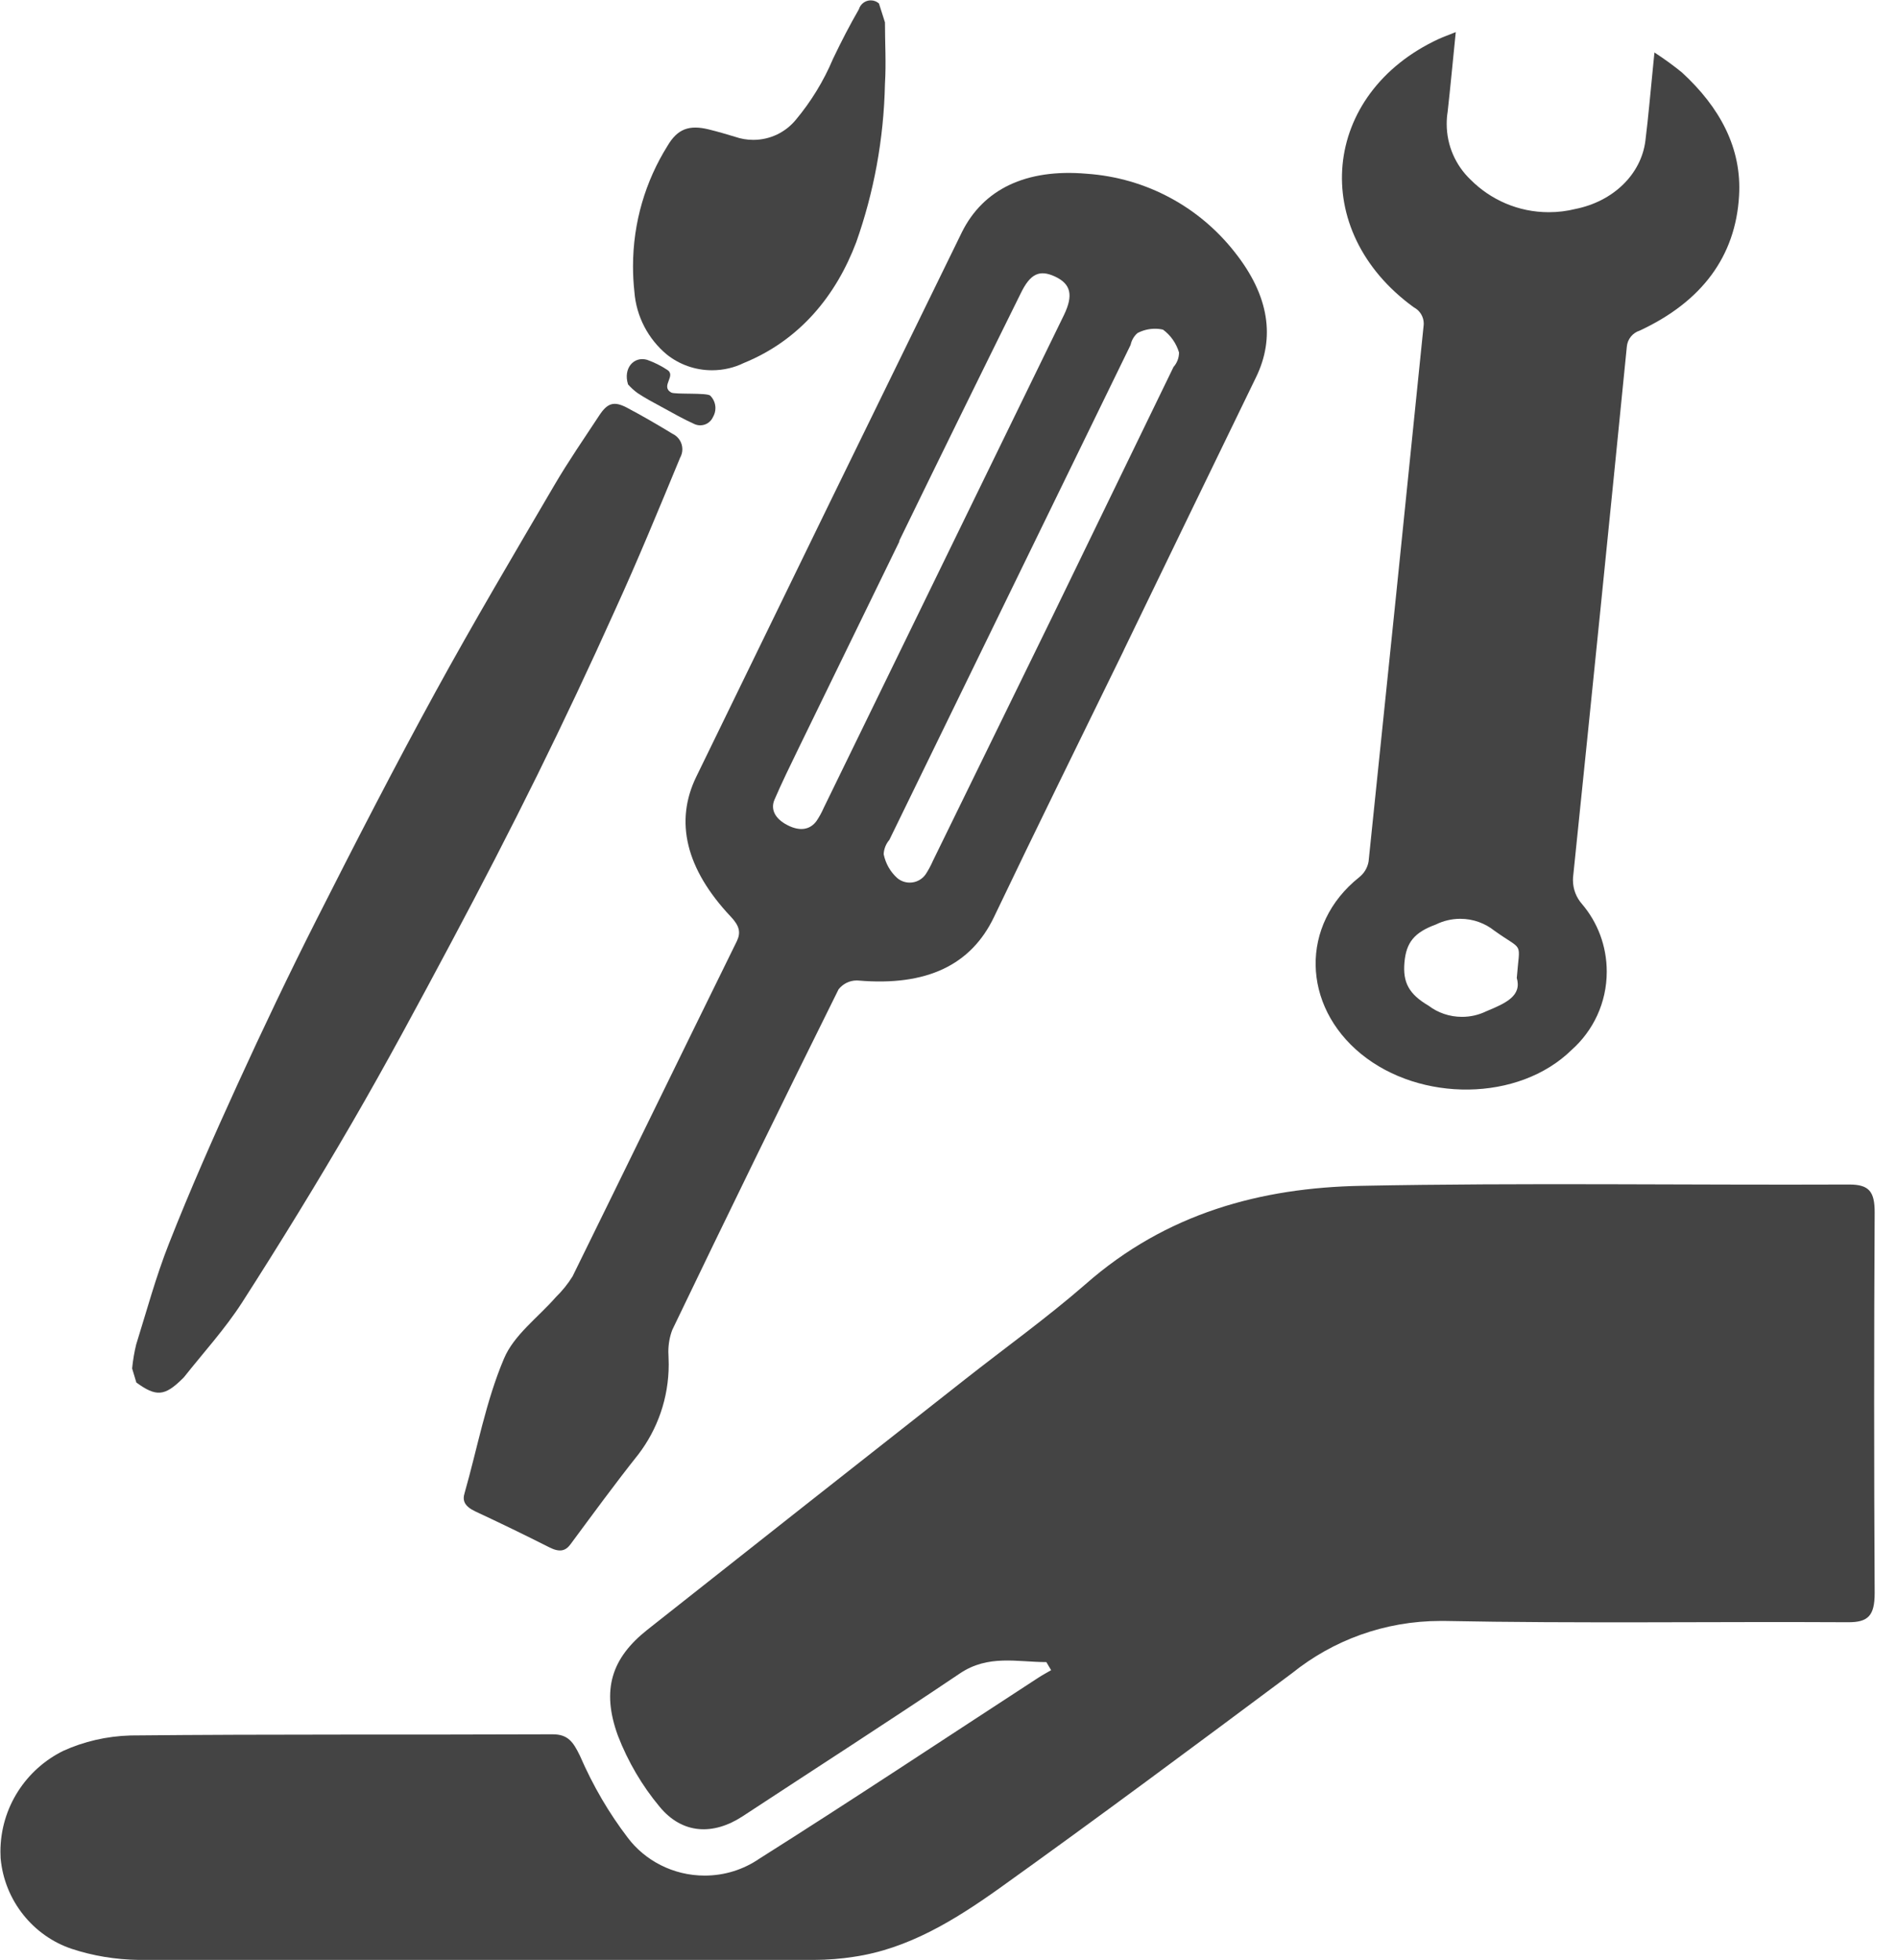 <!-- Generated by IcoMoon.io -->
<svg version="1.1" xmlns="http://www.w3.org/2000/svg" width="31" height="32" viewBox="0 0 31 32">
<title>panther-advice</title>
<path fill="#444" d="M17.090 27.14c-0.475 0-0.95-0.128-1.415 0.187-1.175 0.791-2.364 1.555-3.546 2.331-0.479 0.313-0.985 0.294-1.356-0.157-0.283-0.339-0.516-0.733-0.681-1.16-0.274-0.753-0.1-1.269 0.481-1.729q2.592-2.049 5.184-4.085c0.658-0.518 1.339-1.006 1.97-1.555 1.322-1.165 2.872-1.578 4.503-1.609 2.657-0.052 5.317-0.010 7.976-0.021 0.32 0 0.415 0.114 0.413 0.46q-0.017 3.11 0 6.212c0 0.368-0.107 0.477-0.435 0.475-2.2-0.012-4.399 0.022-6.599-0.021-0.016-0-0.036-0-0.055-0-0.919 0-1.763 0.319-2.427 0.853-1.582 1.179-3.173 2.363-4.782 3.514-0.727 0.518-1.493 0.99-2.381 1.118-0.194 0.031-0.419 0.049-0.648 0.050q-5.512 0-11.023 0c-0.384-0.005-0.751-0.067-1.095-0.18-0.627-0.208-1.102-0.785-1.164-1.481-0.002-0.036-0.003-0.070-0.003-0.105 0-0.724 0.419-1.35 1.029-1.649 0.331-0.15 0.704-0.239 1.097-0.25 2.3-0.023 4.597-0.009 6.893-0.019 0.251 0 0.335 0.124 0.444 0.346 0.22 0.506 0.478 0.942 0.782 1.341 0.28 0.372 0.74 0.62 1.257 0.62 0.331 0 0.638-0.101 0.892-0.275 1.524-0.962 3.034-1.965 4.553-2.953 0.069-0.045 0.143-0.085 0.214-0.126z"></path>
<path fill="#444" d="M23.777 0.524c-0.048 0.468-0.086 0.886-0.133 1.305-0.010 0.059-0.015 0.126-0.015 0.195 0 0.358 0.15 0.681 0.39 0.91 0.327 0.328 0.778 0.531 1.277 0.531 0.15 0 0.296-0.018 0.436-0.053 0.62-0.124 1.073-0.568 1.142-1.112 0.050-0.399 0.083-0.8 0.124-1.201l0.024-0.242c0.168 0.109 0.311 0.214 0.448 0.325 0.621 0.57 0.981 1.237 0.934 2.016-0.057 0.988-0.608 1.728-1.622 2.2-0.116 0.037-0.2 0.139-0.211 0.262q-0.43 4.321-0.874 8.623c-0.004 0.026-0.006 0.056-0.006 0.087 0 0.151 0.056 0.288 0.149 0.393 0.251 0.295 0.403 0.681 0.403 1.103 0 0.509-0.222 0.966-0.575 1.279-0.866 0.848-2.471 0.853-3.437 0.065s-1.004-2.111-0.031-2.886c0.080-0.063 0.135-0.153 0.153-0.257q0.455-4.377 0.899-8.752c0.001-0.009 0.002-0.020 0.002-0.030 0-0.115-0.065-0.216-0.161-0.266-1.73-1.252-1.512-3.495 0.406-4.383 0.078-0.035 0.154-0.062 0.278-0.112zM24.774 15.965c0.047-0.613 0.121-0.42-0.365-0.767-0.152-0.121-0.346-0.195-0.558-0.195-0.143 0-0.279 0.034-0.399 0.093-0.351 0.129-0.484 0.291-0.513 0.618s0.071 0.518 0.394 0.708c0.15 0.114 0.34 0.182 0.546 0.182 0.141 0 0.275-0.032 0.394-0.090 0.323-0.134 0.589-0.252 0.499-0.551z"></path>
<path fill="#444" d="M2.158 22.345c0.014-0.14 0.036-0.267 0.066-0.39 0.169-0.541 0.323-1.112 0.537-1.652 0.346-0.878 0.729-1.745 1.121-2.602 0.413-0.904 0.84-1.8 1.287-2.683 0.632-1.249 1.272-2.493 1.944-3.72 0.624-1.14 1.287-2.258 1.944-3.38 0.228-0.389 0.484-0.759 0.731-1.135 0.133-0.202 0.238-0.237 0.448-0.128 0.252 0.133 0.501 0.278 0.746 0.427 0.097 0.045 0.163 0.142 0.163 0.254 0 0.051-0.014 0.098-0.037 0.139-0.345 0.833-0.69 1.673-1.067 2.497q-0.608 1.351-1.263 2.68c-0.454 0.919-0.924 1.828-1.406 2.732-0.53 0.994-1.063 1.987-1.628 2.96s-1.173 1.963-1.79 2.924c-0.278 0.432-0.629 0.816-0.949 1.22-0.010 0.011-0.020 0.021-0.031 0.031-0.285 0.28-0.425 0.291-0.747 0.056z"></path>
<path fill="#444" d="M14.454 0.365c0 0.335 0.021 0.67 0 1.004-0.019 0.911-0.183 1.777-0.469 2.586-0.328 0.867-0.917 1.598-1.838 1.973-0.151 0.074-0.329 0.118-0.517 0.118-0.28 0-0.537-0.096-0.74-0.258-0.3-0.25-0.499-0.617-0.529-1.030-0.014-0.126-0.022-0.267-0.022-0.409 0-0.721 0.206-1.395 0.562-1.965 0.164-0.28 0.355-0.351 0.682-0.269 0.145 0.036 0.289 0.078 0.43 0.121 0.086 0.030 0.186 0.048 0.29 0.048 0.281 0 0.532-0.128 0.697-0.33 0.245-0.293 0.452-0.629 0.605-0.992 0.139-0.292 0.276-0.555 0.423-0.81 0.025-0.085 0.103-0.146 0.194-0.146 0.052 0 0.099 0.019 0.134 0.051z"></path>
<path fill="#444" d="M10.257 6.274c-0.081-0.261 0.095-0.46 0.311-0.399 0.119 0.043 0.222 0.094 0.317 0.156 0.18 0.098-0.108 0.271 0.077 0.378 0.059 0.035 0.591 0 0.639 0.052 0.052 0.052 0.084 0.124 0.084 0.203 0 0.052-0.014 0.101-0.039 0.144-0.035 0.080-0.115 0.137-0.209 0.137-0.034 0-0.067-0.008-0.096-0.021-0.183-0.082-0.36-0.184-0.538-0.281-0.131-0.071-0.266-0.142-0.39-0.225-0.059-0.043-0.11-0.090-0.156-0.142z"></path>
<path fill="#444" d="M18.355 10.618c-0.708 1.451-1.424 2.899-2.12 4.356-0.373 0.781-1.095 1.133-2.217 1.037-0.008-0.001-0.016-0.001-0.025-0.001-0.121 0-0.228 0.057-0.297 0.145q-1.373 2.765-2.715 5.559c-0.041 0.106-0.065 0.23-0.065 0.359 0 0.028 0.001 0.056 0.003 0.084 0.002 0.034 0.003 0.078 0.003 0.122 0 0.553-0.185 1.063-0.497 1.471-0.379 0.476-0.742 0.974-1.107 1.466-0.079 0.107-0.173 0.138-0.346 0.050q-0.598-0.302-1.21-0.587c-0.173-0.083-0.214-0.173-0.173-0.302 0.209-0.733 0.346-1.493 0.641-2.189 0.162-0.39 0.56-0.676 0.85-1.009 0.104-0.101 0.196-0.215 0.272-0.338 0.899-1.827 1.786-3.65 2.681-5.469 0.069-0.142 0.048-0.251-0.097-0.404-0.734-0.778-0.921-1.555-0.562-2.288q2.163-4.449 4.339-8.893c0.346-0.691 1.037-1.037 2.037-0.95 0.985 0.069 1.845 0.553 2.414 1.277 0.57 0.717 0.664 1.403 0.351 2.046q-1.085 2.234-2.162 4.46zM14.692 8.836v0q-0.824 1.69-1.648 3.381c-0.135 0.278-0.271 0.555-0.394 0.84-0.066 0.152 0 0.309 0.214 0.418s0.373 0.066 0.472-0.069c0.044-0.065 0.085-0.139 0.119-0.217l3.922-8.044c0.157-0.325 0.114-0.508-0.145-0.629s-0.408-0.040-0.56 0.273q-1 2.020-1.987 4.047zM17.199 10.046l1.968-4.054c0.056-0.063 0.090-0.146 0.090-0.237-0.047-0.154-0.139-0.282-0.261-0.372-0.041-0.010-0.086-0.015-0.132-0.015-0.103 0-0.201 0.026-0.286 0.071-0.055 0.048-0.096 0.116-0.112 0.193l-3.94 8.082c-0.054 0.063-0.089 0.145-0.093 0.234 0.032 0.156 0.111 0.29 0.221 0.389 0.055 0.047 0.127 0.075 0.205 0.075 0.108 0 0.203-0.054 0.26-0.136 0.043-0.066 0.084-0.141 0.118-0.219z"></path>
</svg>
